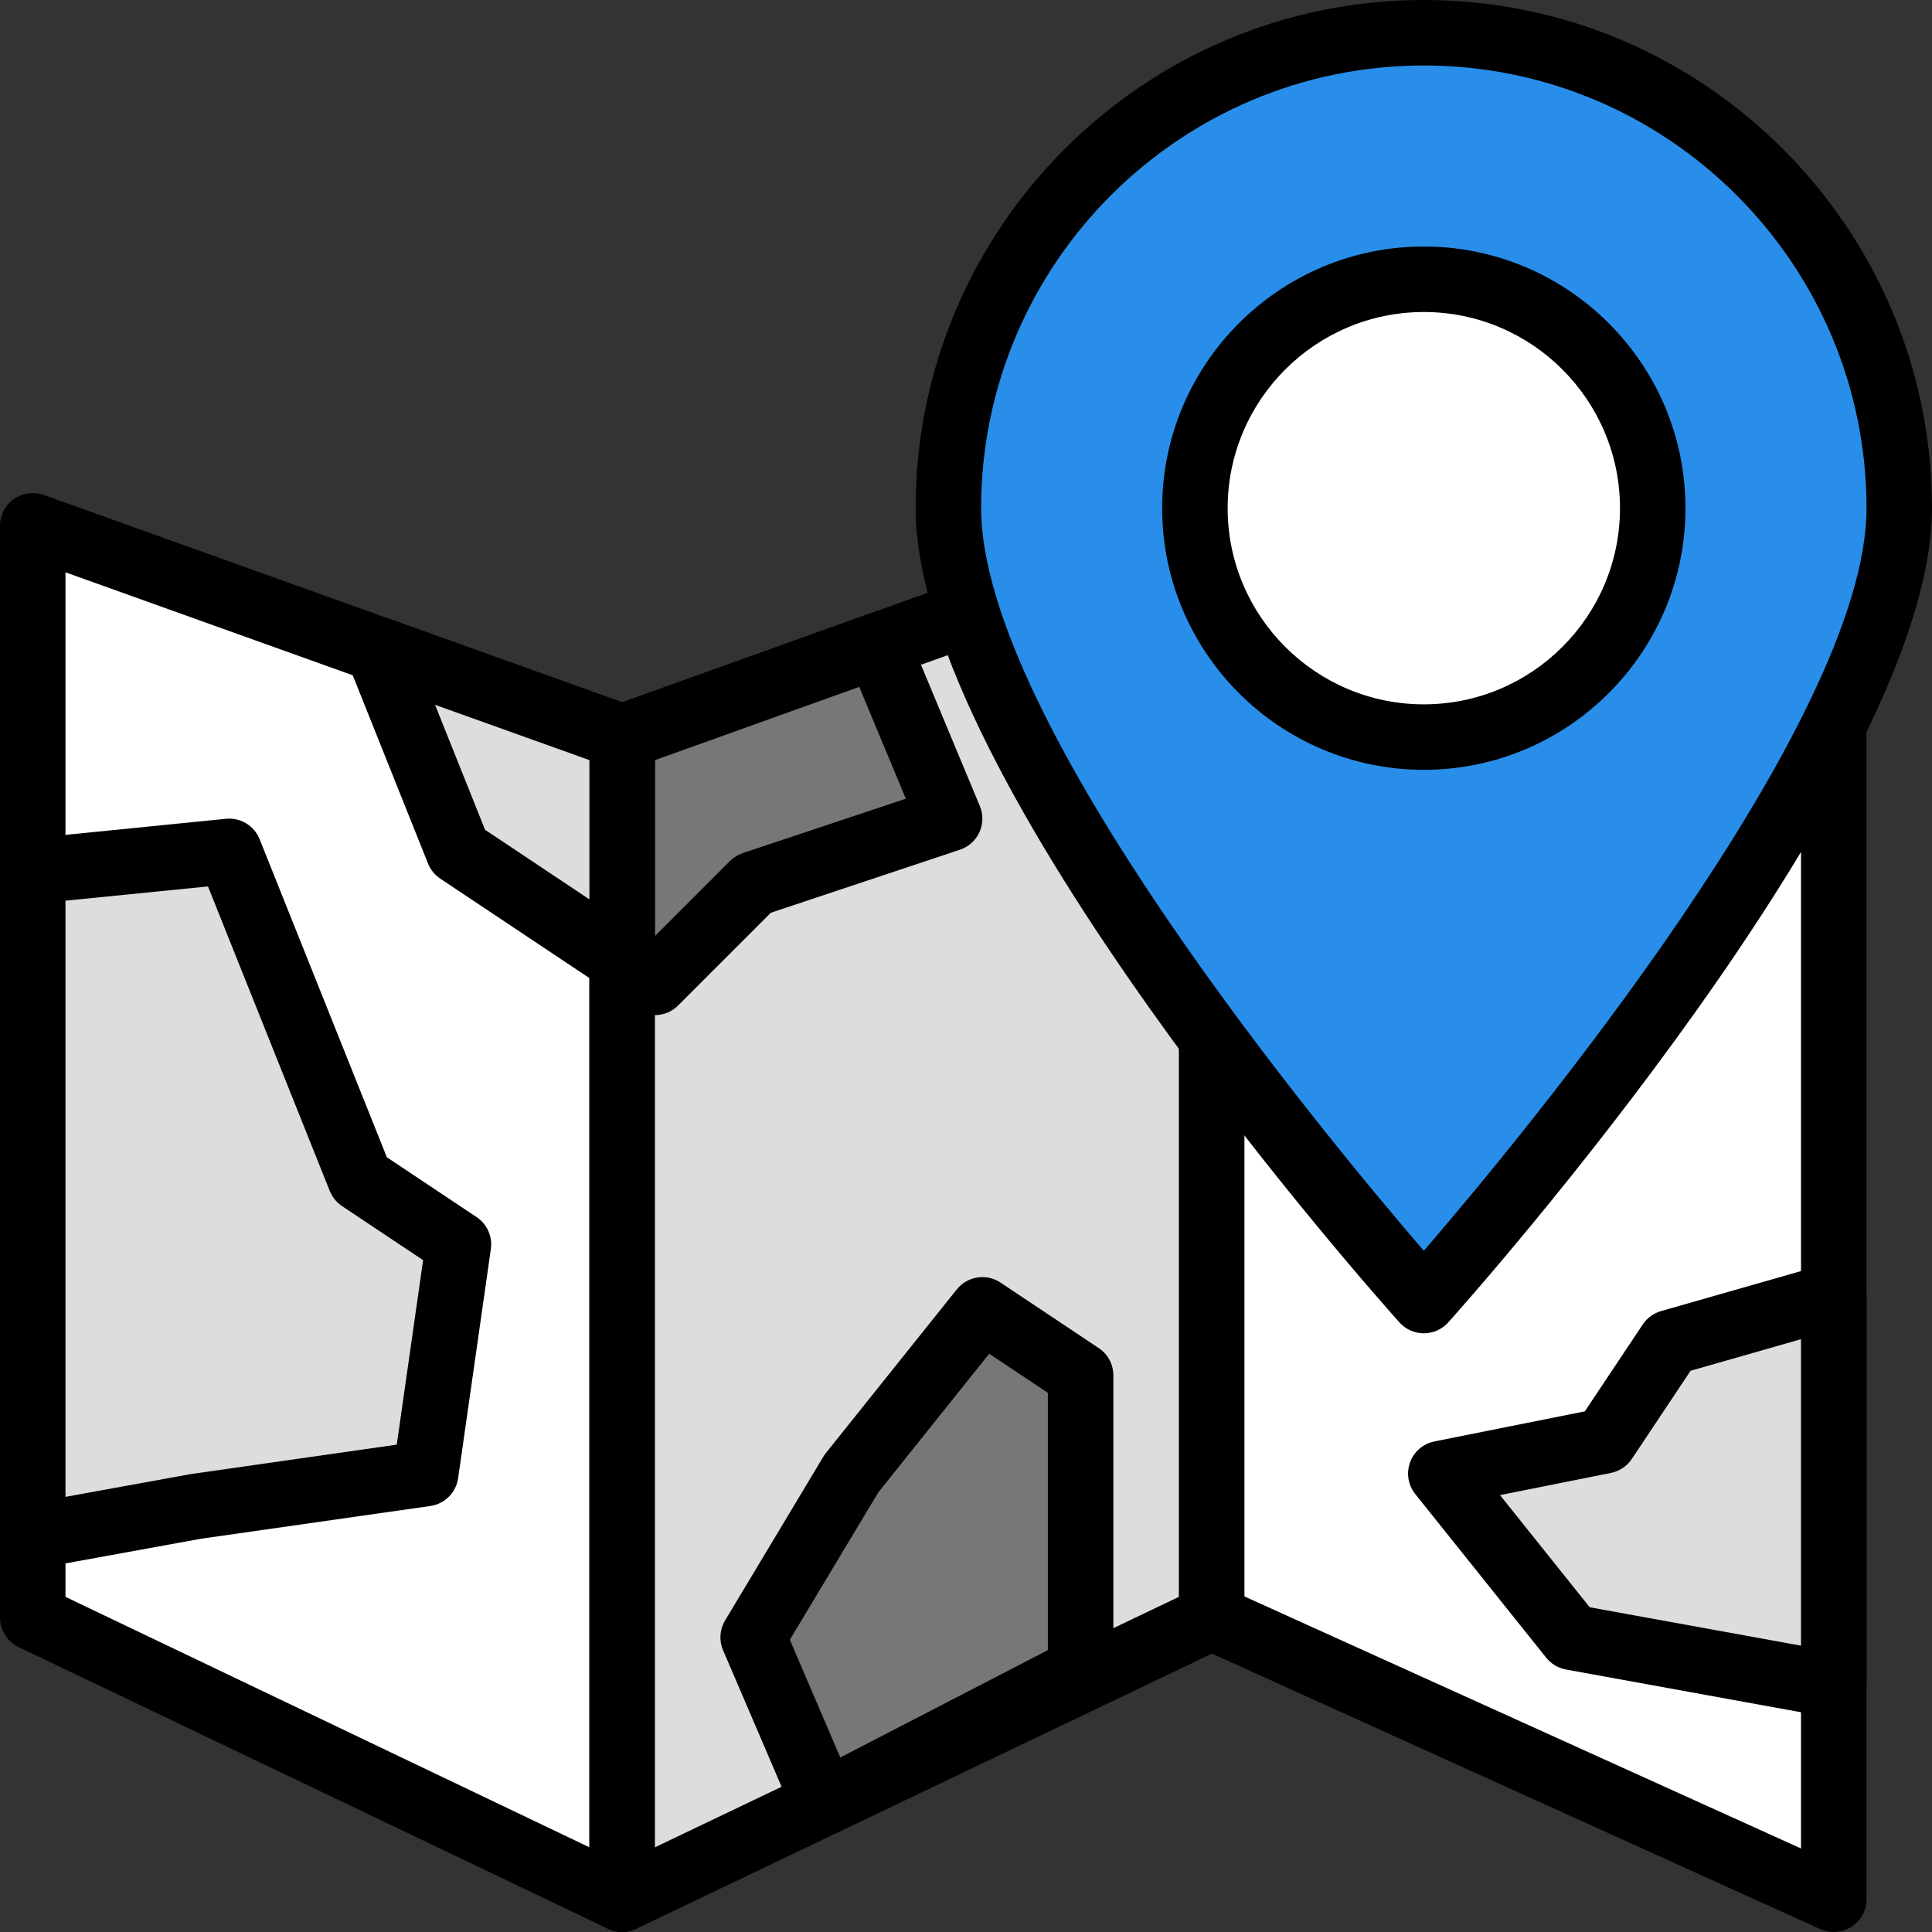 <svg height="402.773pt" viewBox="0 0 402.773 402.773" width="402.773pt" xmlns="http://www.w3.org/2000/svg"><rect x="0" y="0" width="402.773" height="402.773" fill="#333333" stroke="none"/><path d="m129.707 395.945-122.879-58.734v-227.598l122.879 44.051zm0 0" fill="#fff"/><path d="m129.707 402.773c-1.008 0-2.016-.219-2.949-.668l-122.879-58.734c-2.367-1.137-3.879-3.531-3.879-6.16v-227.598c0-2.219 1.082-4.301 2.898-5.582 1.809-1.273 4.133-1.582 6.234-.844l122.879 44.051c2.715.973 4.52 3.543 4.52 6.43v242.277c0 2.344-1.199 4.523-3.188 5.777-1.105.699-2.371 1.051-3.637 1.051zm-116.055-69.867 109.227 52.211v-226.648l-109.227-39.156zm0 0"/><path d="m382.293 395.945-129.707-58.734v-227.598l129.707 44.051zm0 0" fill="#fff"/><path d="m382.293 402.773c-.957 0-1.918-.199-2.812-.605l-129.707-58.738c-2.445-1.105-4.012-3.539-4.012-6.219v-227.598c0-2.199 1.059-4.266 2.852-5.551 1.793-1.277 4.102-1.617 6.168-.91l129.707 44.051c2.77.938 4.633 3.539 4.633 6.461v242.281c0 2.32-1.18 4.48-3.129 5.738-1.117.723-2.406 1.09-3.699 1.09zm-122.879-69.965 116.051 52.551v-226.805l-116.051-39.414zm0 0"/><path d="m129.707 395.945 122.879-58.734v-227.598l-122.879 44.051zm0 0" fill="#ddd"/><path d="m129.707 402.773c-1.266 0-2.531-.352-3.641-1.051-1.988-1.254-3.188-3.434-3.188-5.777v-242.281c0-2.883 1.809-5.453 4.52-6.43l122.879-44.051c2.109-.738 4.422-.43 6.234.844 1.82 1.281 2.898 3.363 2.898 5.582v227.598c0 2.629-1.512 5.027-3.879 6.16l-122.879 58.734c-.934.453-1.938.672-2.945.672zm6.828-244.305v226.648l109.227-52.211v-213.594zm0 0"/><path d="m395.945 105.941c0 54.738-99.113 165.191-99.113 165.191s-99.113-110.453-99.113-165.191c0-54.738 44.371-99.113 99.113-99.113 54.742 0 99.113 44.375 99.113 99.113zm0 0" fill="#288eea"/><path d="m296.832 277.961c-1.938 0-3.785-.824-5.078-2.27-4.121-4.586-100.867-113.043-100.867-169.75 0-58.414 47.527-105.941 105.945-105.941 58.414 0 105.941 47.527 105.941 105.941 0 56.707-96.742 165.16-100.859 169.75-1.293 1.445-3.141 2.27-5.082 2.27zm0-264.309c-50.891 0-92.293 41.402-92.293 92.289 0 44.617 72.27 131.582 92.293 154.816 20.02-23.238 92.289-110.219 92.289-154.816 0-50.887-41.402-92.289-92.289-92.289zm0 0"/><path d="m344.555 105.941c0 26.355-21.367 47.723-47.723 47.723s-47.723-21.367-47.723-47.723c0-26.355 21.367-47.723 47.723-47.723s47.723 21.367 47.723 47.723zm0 0" fill="#fff"/><path d="m296.832 160.488c-30.078 0-54.551-24.469-54.551-54.547s24.473-54.547 54.551-54.547c30.082 0 54.547 24.469 54.547 54.547s-24.465 54.547-54.547 54.547zm0-95.441c-22.551 0-40.898 18.348-40.898 40.895 0 22.551 18.348 40.895 40.898 40.895 22.547 0 40.895-18.344 40.895-40.895 0-22.547-18.348-40.895-40.895-40.895zm0 0"/><path d="m47.785 177.492-40.957 4.098v138.641l34.133-6.203 47.785-6.828 6.828-47.785-20.48-13.652zm0 0" fill="#ddd"/><path d="m6.828 327.059c-1.59 0-3.141-.551-4.375-1.586-1.551-1.297-2.453-3.215-2.453-5.238v-138.645c0-3.508 2.66-6.441 6.148-6.793l40.957-4.098c3.074-.293 5.895 1.445 7.02 4.258l26.523 66.301 18.711 12.477c2.188 1.457 3.34 4.043 2.973 6.648l-6.824 47.785c-.434 3.004-2.793 5.367-5.797 5.793l-47.785 6.824-33.879 6.168c-.406.07-.812.105-1.219.105zm6.824-139.293v124.289l26.086-4.742 42.977-6.145 5.492-38.461-16.898-11.266c-1.148-.77-2.039-1.867-2.555-3.145l-25.398-63.5zm0 0"/><path d="m225.281 286.719-20.48-13.652-27.309 34.133-20.48 34.133 14.785 34.496 53.484-27.668zm0 0" fill="#777"/><path d="m171.801 382.652c-.781 0-1.562-.133-2.309-.398-1.781-.641-3.219-1.992-3.965-3.734l-14.789-34.496c-.867-2.016-.707-4.32.422-6.203l20.48-34.133c.16-.258.332-.512.52-.75l27.305-34.133c2.215-2.758 6.16-3.387 9.121-1.418l20.48 13.656c1.898 1.266 3.039 3.395 3.039 5.68v61.438c0 2.555-1.426 4.891-3.684 6.066l-53.48 27.664c-.98.508-2.062.762-3.141.762zm-7.141-40.797 10.52 24.535 43.273-22.383v-53.637l-12.234-8.152-23.105 28.887zm0 0"/><path d="m129.707 200.25 6.828 4.551 20.477-20.48 40.961-13.652-15.035-36.086-53.23 19.082zm0 0" fill="#777"/><path d="m136.535 211.625c-1.316 0-2.637-.375-3.789-1.145l-6.828-4.551c-1.898-1.266-3.039-3.395-3.039-5.68v-46.586c0-2.883 1.809-5.453 4.52-6.43l53.234-19.082c3.414-1.23 7.207.445 8.605 3.801l15.035 36.086c.734 1.754.699 3.727-.086 5.453-.789 1.727-2.254 3.051-4.055 3.652l-39.434 13.141-19.34 19.34c-1.32 1.324-3.066 2-4.824 2zm0-53.156v36.68l15.652-15.656c.746-.746 1.66-1.312 2.664-1.648l33.996-11.332-9.715-23.316zm0 0"/><path d="m95.574 177.492 34.133 22.758v-46.586l-50.977-18.273zm0 0" fill="#ddd"/><path d="m129.707 207.078c-1.328 0-2.648-.387-3.789-1.148l-34.133-22.758c-1.145-.766-2.039-1.863-2.551-3.141l-16.84-42.105c-.996-2.496-.441-5.344 1.426-7.277 1.859-1.93 4.699-2.586 7.219-1.688l50.973 18.273c2.715.973 4.52 3.543 4.52 6.43v46.586c0 2.516-1.387 4.828-3.605 6.02-1.004.539-2.113.809-3.219.809zm-28.582-34.09 21.754 14.504v-29.027l-32.18-11.531zm0 0"/><path d="m382.293 270.141-34.133 9.754-13.652 20.48-34.133 6.824 27.305 34.133 54.613 9.93zm0 0" fill="#ddd"/><path d="m382.293 358.09c-.406 0-.812-.035-1.219-.109l-54.613-9.93c-1.621-.293-3.082-1.168-4.113-2.453l-27.309-34.133c-1.484-1.863-1.891-4.363-1.078-6.602s2.738-3.891 5.074-4.355l31.359-6.273 12.086-18.129c.898-1.348 2.246-2.332 3.805-2.777l34.133-9.754c2.055-.594 4.273-.172 5.988 1.113 1.707 1.293 2.715 3.309 2.715 5.449v81.125c0 2.023-.902 3.945-2.457 5.238-1.23 1.035-2.785 1.59-4.371 1.59zm-50.879-23.016 44.051 8.008v-63.895l-23.02 6.578-12.258 18.395c-1.008 1.504-2.566 2.551-4.34 2.906l-23.137 4.625zm0 0"/></svg>